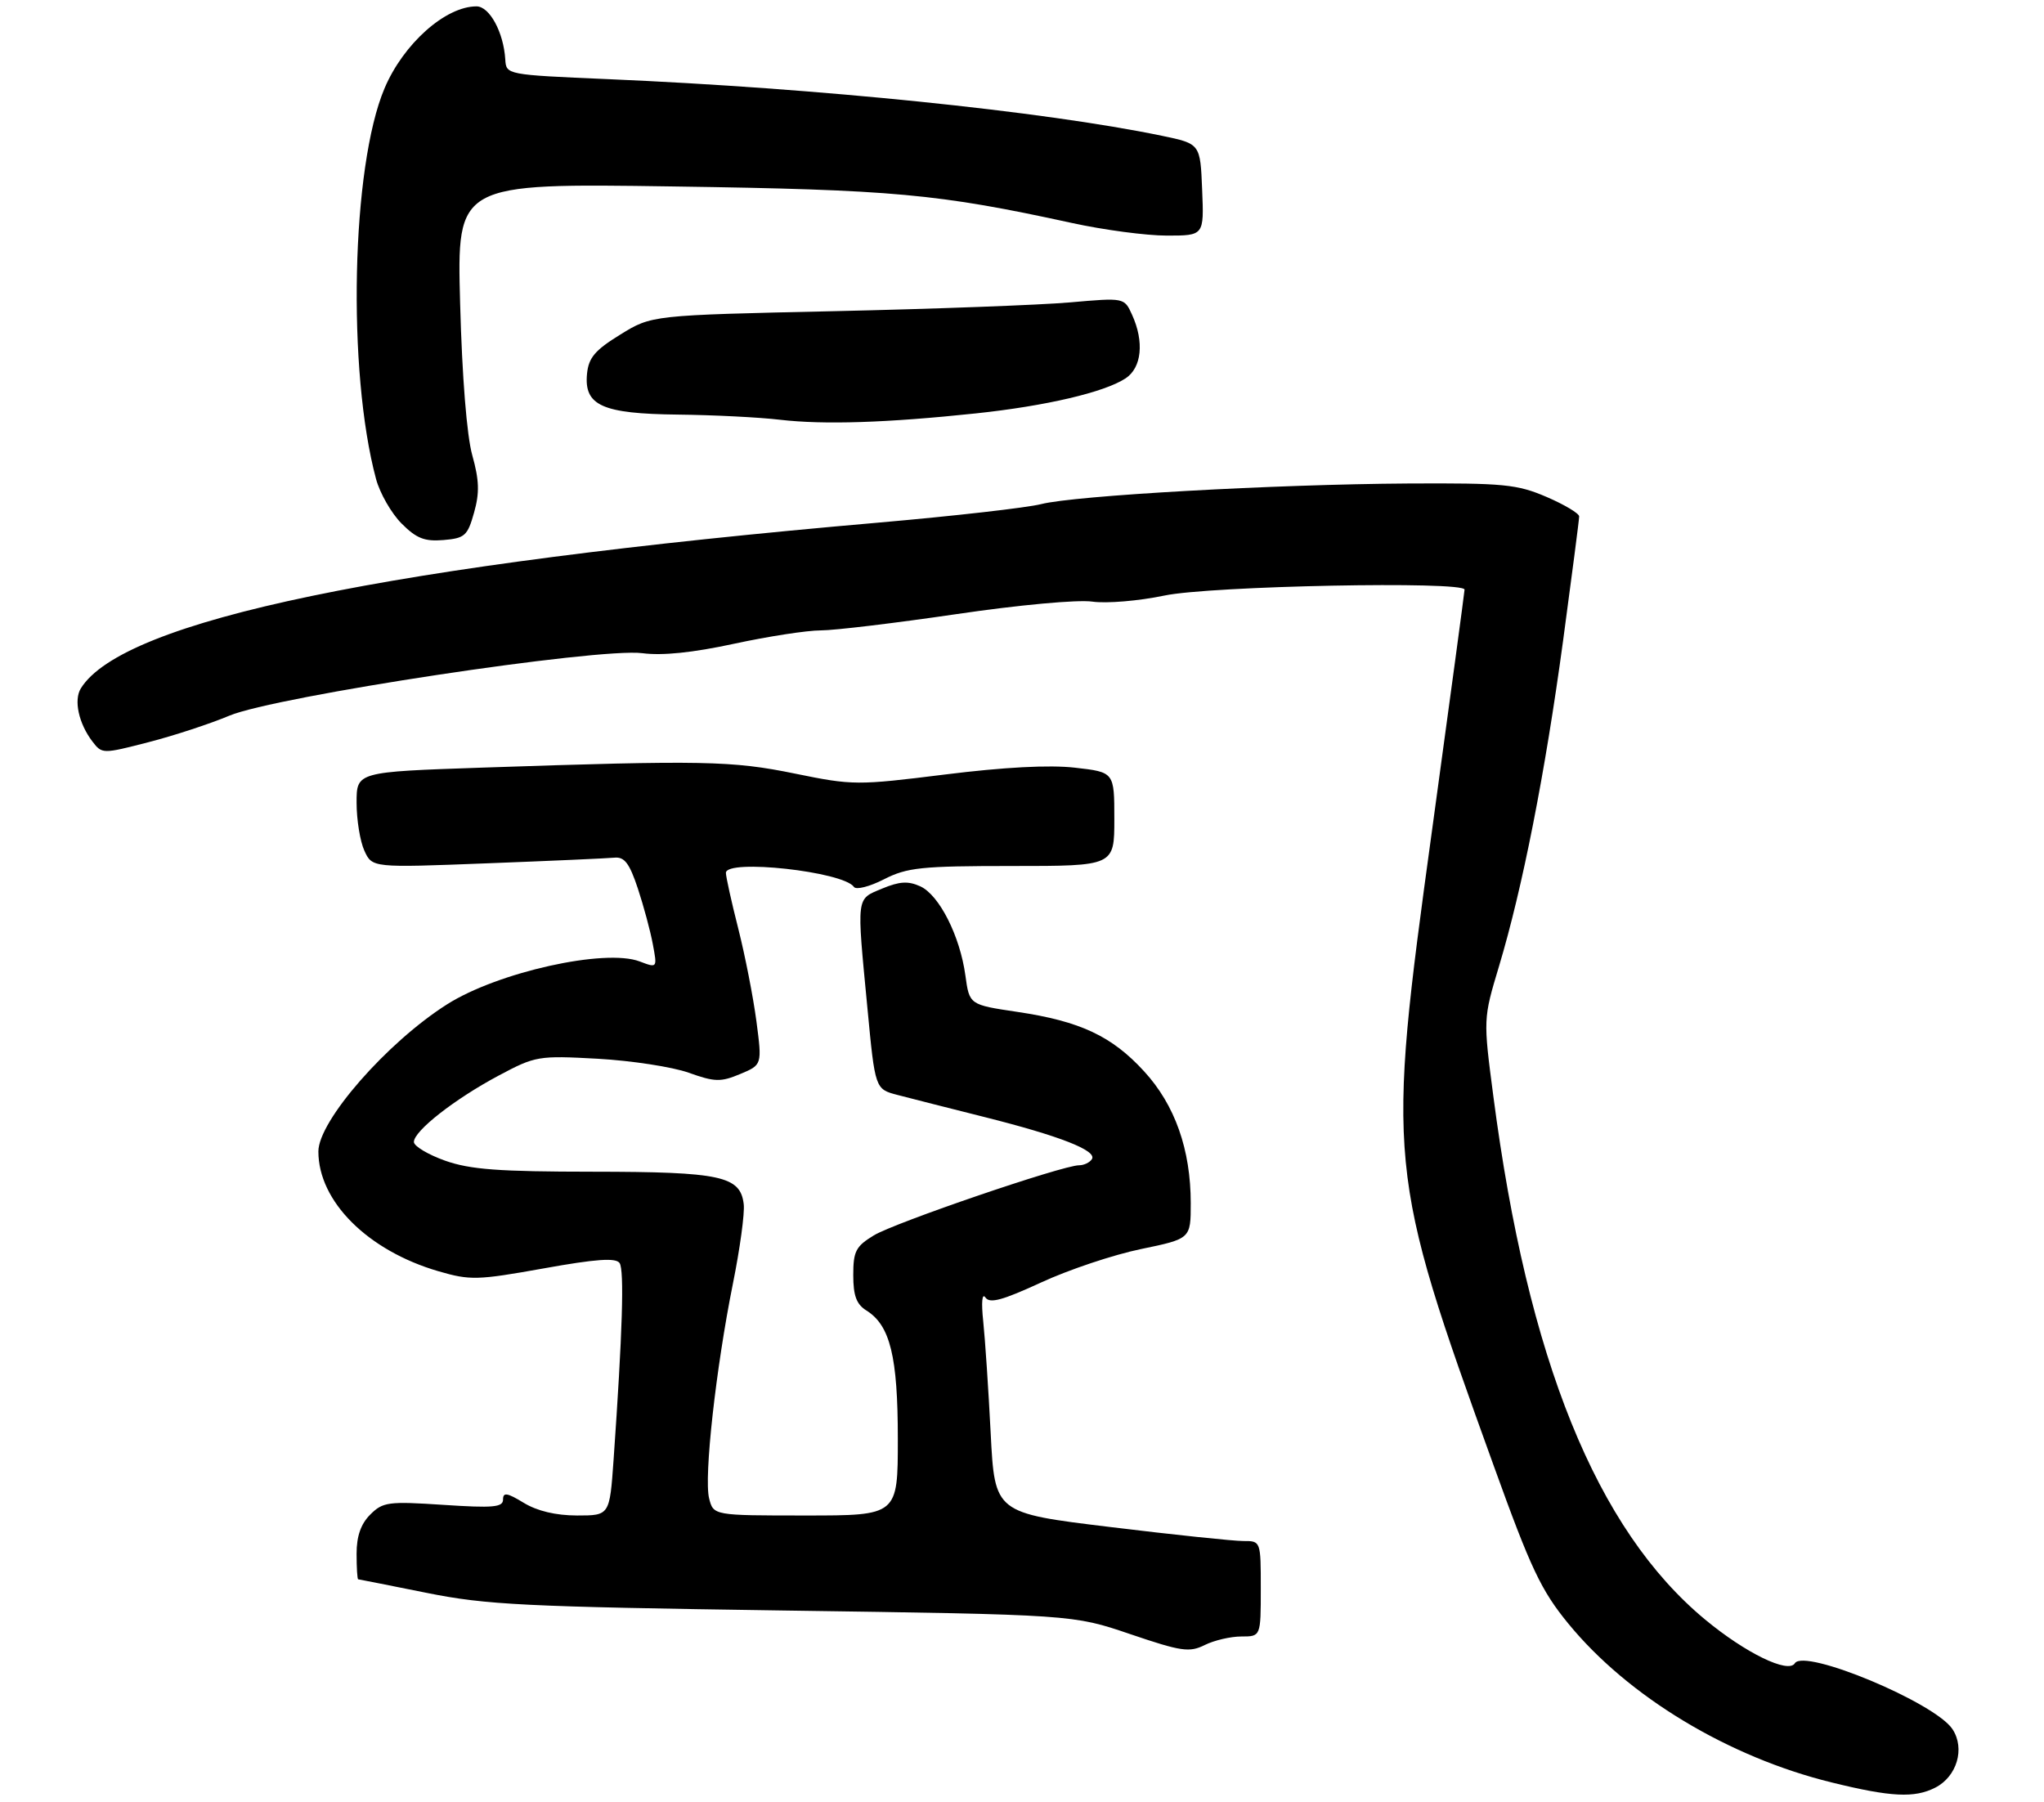 <?xml version="1.0" encoding="UTF-8" standalone="no"?>
<!DOCTYPE svg PUBLIC "-//W3C//DTD SVG 1.1//EN" "http://www.w3.org/Graphics/SVG/1.1/DTD/svg11.dtd" >
<svg xmlns="http://www.w3.org/2000/svg" xmlns:xlink="http://www.w3.org/1999/xlink" version="1.1" viewBox="0 0 321 283">
 <g >
 <path fill="currentColor"
d=" M 303.92 280.74 C 307.33 279.00 308.63 274.60 306.63 271.56 C 303.91 267.40 283.35 258.82 281.87 261.21 C 280.84 262.87 274.11 259.59 267.79 254.35 C 250.72 240.21 239.92 213.52 234.52 172.14 C 232.93 160.00 232.93 160.00 235.41 151.75 C 239.10 139.47 242.65 121.46 245.48 100.58 C 246.86 90.34 248.00 81.58 248.00 81.10 C 248.00 80.63 245.69 79.25 242.88 78.04 C 238.24 76.05 236.17 75.85 221.13 75.93 C 200.14 76.06 168.75 77.82 163.50 79.17 C 161.30 79.73 149.82 81.04 138.00 82.07 C 60.99 88.77 19.33 97.42 12.70 108.10 C 11.55 109.94 12.36 113.64 14.53 116.47 C 16.02 118.41 16.13 118.41 23.27 116.57 C 27.25 115.55 32.98 113.67 36.00 112.40 C 43.24 109.35 94.01 101.67 100.89 102.58 C 104.01 102.99 108.81 102.50 115.27 101.10 C 120.60 99.95 126.73 99.00 128.89 99.00 C 131.05 99.00 140.62 97.85 150.16 96.45 C 160.01 95.00 169.24 94.15 171.54 94.48 C 173.76 94.80 178.86 94.37 182.86 93.53 C 190.07 92.01 230.00 91.22 230.00 92.60 C 230.00 92.93 227.70 109.91 224.90 130.35 C 217.72 182.60 217.83 183.81 234.59 230.21 C 240.42 246.38 242.02 249.75 246.29 254.97 C 255.68 266.44 271.43 275.94 287.64 279.92 C 296.97 282.22 300.66 282.40 303.92 280.74 Z  M 194.95 257.00 C 198.00 257.00 198.00 257.00 198.00 249.50 C 198.00 242.00 198.00 242.00 195.25 242.01 C 193.74 242.01 184.34 241.03 174.36 239.81 C 156.22 237.61 156.22 237.61 155.58 225.05 C 155.23 218.15 154.70 210.25 154.41 207.50 C 154.09 204.49 154.23 203.00 154.76 203.77 C 155.44 204.75 157.44 204.20 163.49 201.41 C 167.81 199.41 174.86 197.05 179.17 196.16 C 187.00 194.54 187.00 194.54 187.00 188.95 C 187.00 180.54 184.52 173.52 179.68 168.25 C 174.60 162.70 169.64 160.38 159.76 158.91 C 152.24 157.79 152.24 157.79 151.61 153.19 C 150.76 146.98 147.50 140.55 144.52 139.19 C 142.62 138.33 141.27 138.41 138.53 139.55 C 134.43 141.27 134.52 140.50 136.22 158.27 C 137.43 171.04 137.43 171.04 140.97 171.96 C 142.91 172.47 149.02 174.02 154.55 175.41 C 166.42 178.39 172.31 180.69 171.48 182.03 C 171.15 182.56 170.24 183.00 169.46 183.00 C 166.89 183.00 140.52 192.01 137.23 194.01 C 134.40 195.73 134.00 196.50 134.00 200.24 C 134.00 203.49 134.50 204.83 136.07 205.81 C 139.80 208.14 141.00 213.05 141.00 225.97 C 141.00 238.00 141.00 238.00 126.52 238.00 C 112.04 238.00 112.04 238.00 111.36 235.30 C 110.53 231.98 112.43 214.84 115.10 201.59 C 116.20 196.14 116.97 190.53 116.80 189.12 C 116.28 184.69 113.24 184.03 93.13 184.01 C 78.28 184.00 73.84 183.67 69.88 182.27 C 67.20 181.31 65.00 179.99 65.00 179.34 C 65.00 177.61 71.40 172.60 78.30 168.92 C 84.10 165.83 84.52 165.76 93.88 166.27 C 99.17 166.57 105.59 167.55 108.14 168.46 C 112.26 169.93 113.18 169.95 116.24 168.67 C 119.69 167.23 119.69 167.23 118.79 160.37 C 118.29 156.59 117.01 150.05 115.94 145.83 C 114.87 141.62 114.00 137.68 114.00 137.08 C 114.00 134.85 132.44 136.87 134.11 139.29 C 134.45 139.78 136.57 139.24 138.82 138.09 C 142.47 136.23 144.66 136.00 158.96 136.00 C 175.00 136.00 175.00 136.00 175.00 128.63 C 175.00 121.26 175.00 121.26 168.81 120.56 C 164.80 120.10 157.63 120.48 148.42 121.63 C 134.61 123.35 133.94 123.35 124.85 121.49 C 114.93 119.46 110.42 119.38 75.75 120.55 C 56.00 121.22 56.00 121.22 56.00 126.06 C 56.00 128.73 56.55 132.12 57.22 133.59 C 58.45 136.28 58.45 136.28 76.47 135.58 C 86.39 135.20 95.40 134.80 96.50 134.69 C 98.07 134.54 98.85 135.57 100.16 139.50 C 101.07 142.25 102.14 146.20 102.52 148.27 C 103.23 152.04 103.23 152.04 100.46 150.99 C 95.03 148.92 78.18 152.67 70.22 157.72 C 60.79 163.69 50.00 176.03 50.00 180.83 C 50.00 188.67 57.75 196.40 68.85 199.64 C 73.83 201.09 74.96 201.06 85.35 199.20 C 93.62 197.71 96.71 197.50 97.30 198.35 C 98.06 199.43 97.76 209.28 96.36 229.25 C 95.74 238.00 95.74 238.00 90.62 238.00 C 87.28 237.99 84.37 237.30 82.25 236.01 C 79.64 234.42 79.00 234.32 79.00 235.49 C 79.00 236.71 77.46 236.85 69.64 236.33 C 60.97 235.76 60.13 235.87 58.14 237.86 C 56.67 239.33 56.00 241.25 56.00 244.00 C 56.00 246.20 56.11 248.01 56.25 248.02 C 56.39 248.03 61.22 248.99 67.00 250.15 C 76.40 252.04 82.26 252.33 123.00 252.92 C 168.50 253.57 168.50 253.57 177.50 256.63 C 185.54 259.36 186.79 259.54 189.20 258.34 C 190.69 257.60 193.27 257.00 194.95 257.00 Z  M 74.45 80.50 C 75.33 77.38 75.26 75.41 74.17 71.50 C 73.31 68.43 72.57 59.23 72.26 47.64 C 71.75 28.78 71.75 28.78 105.63 29.28 C 140.39 29.79 147.25 30.42 168.35 35.02 C 173.33 36.11 180.03 37.00 183.25 37.00 C 189.09 37.00 189.09 37.00 188.79 29.79 C 188.50 22.58 188.50 22.58 182.50 21.33 C 163.84 17.46 128.46 13.84 95.50 12.43 C 79.50 11.74 79.50 11.74 79.35 9.33 C 79.09 5.07 76.88 1.00 74.83 1.00 C 69.95 1.00 63.35 6.88 60.39 13.87 C 55.18 26.15 54.49 58.24 59.06 75.24 C 59.67 77.48 61.47 80.62 63.07 82.22 C 65.40 84.56 66.68 85.06 69.65 84.81 C 73.00 84.53 73.43 84.14 74.45 80.50 Z  M 153.27 64.92 C 164.27 63.75 173.41 61.61 176.75 59.43 C 179.31 57.75 179.72 53.68 177.78 49.42 C 176.56 46.74 176.56 46.74 168.03 47.49 C 163.34 47.90 146.64 48.52 130.92 48.87 C 102.34 49.50 102.34 49.50 97.42 52.54 C 93.45 54.98 92.44 56.17 92.19 58.69 C 91.70 63.69 94.57 64.98 106.47 65.11 C 111.99 65.17 119.20 65.53 122.50 65.92 C 129.39 66.72 139.30 66.40 153.27 64.92 Z "/>
</g>
</svg>